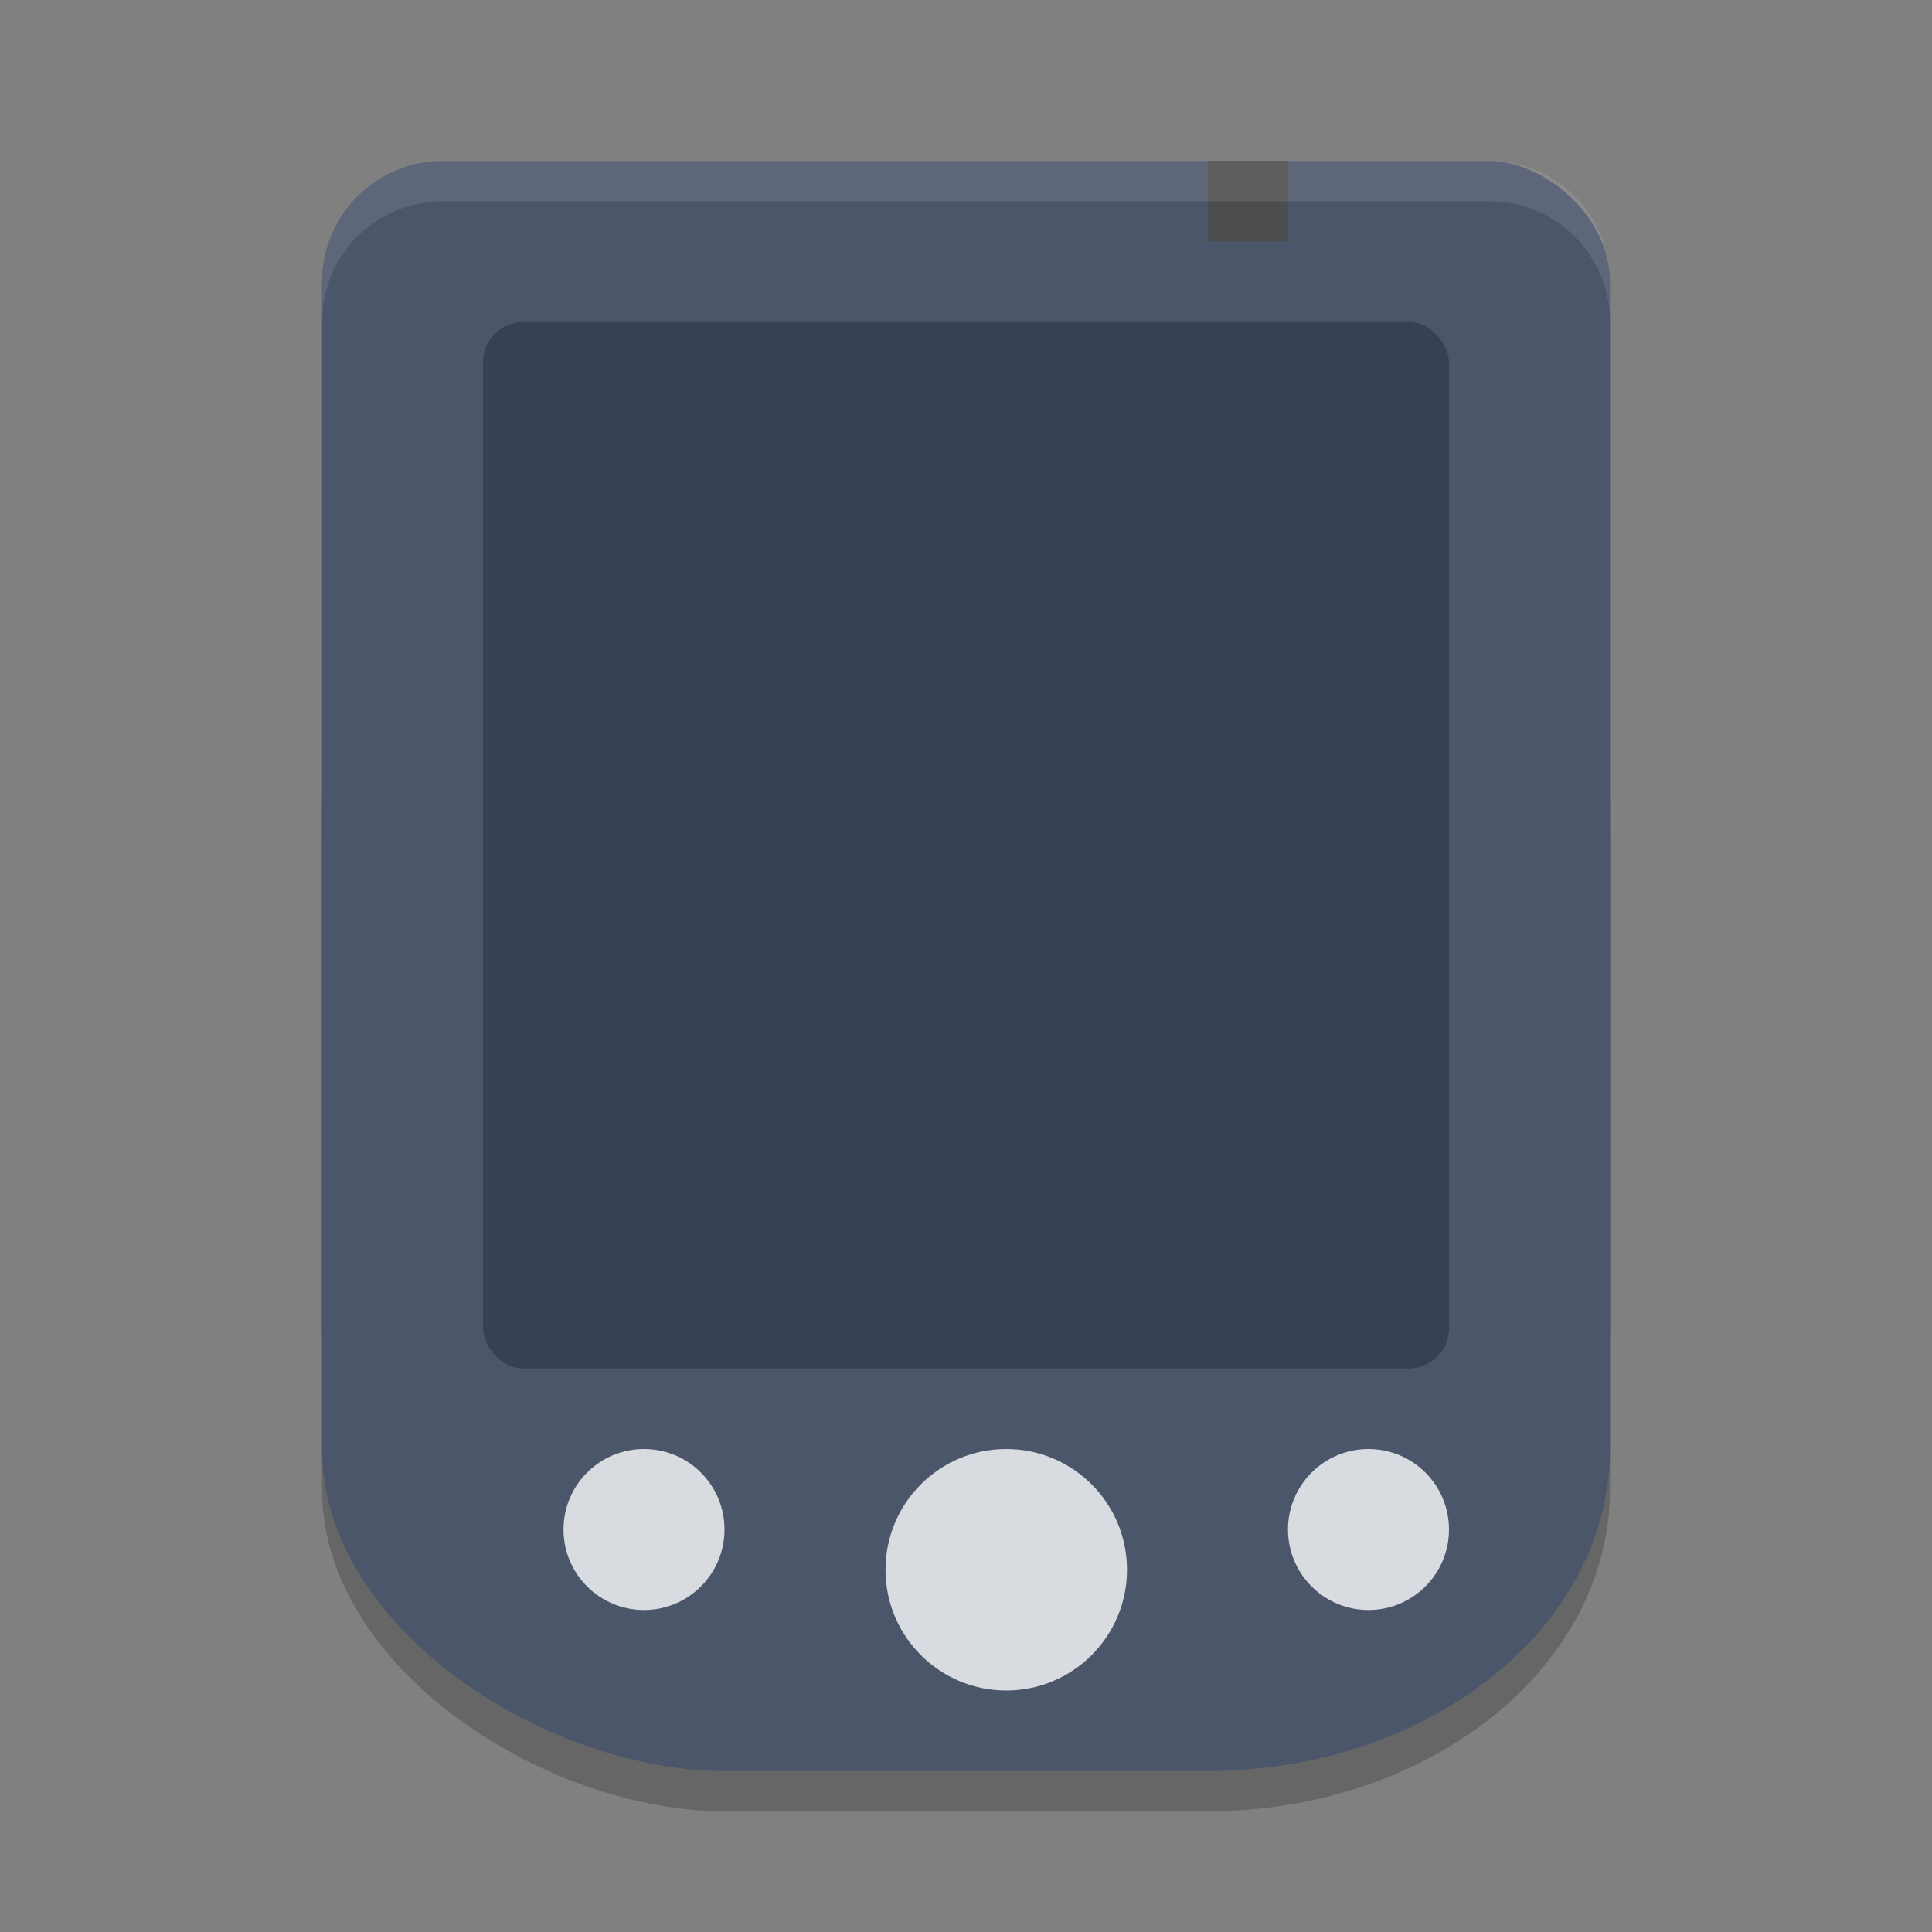 <?xml version="1.0" encoding="UTF-8" standalone="no"?>
<svg
   xmlns:dc="http://purl.org/dc/elements/1.1/"
   xmlns:cc="http://creativecommons.org/ns#"
   xmlns:rdf="http://www.w3.org/1999/02/22-rdf-syntax-ns#"
   xmlns:svg="http://www.w3.org/2000/svg"
   xmlns="http://www.w3.org/2000/svg"
   xmlns:sodipodi="http://sodipodi.sourceforge.net/DTD/sodipodi-0.dtd"
   xmlns:inkscape="http://www.inkscape.org/namespaces/inkscape"
   width="24"
   height="24"
   version="1"
   id="svg20"
   sodipodi:docname="tvm-dev-pocketpc.svg"
   inkscape:version="0.92.5 (2060ec1f9f, 2020-04-08)">
  <rect width="100%" height="100%" fill="#808080" stroke="none"/>
  <defs
     id="defs24" />
  <sodipodi:namedview
     pagecolor="#ffffff"
     bordercolor="#666666"
     borderopacity="1"
     objecttolerance="10"
     gridtolerance="10"
     guidetolerance="10"
     inkscape:pageopacity="0"
     inkscape:pageshadow="2"
     inkscape:window-width="783"
     inkscape:window-height="480"
     id="namedview22"
     showgrid="false"
     inkscape:zoom="13.906433"
     inkscape:cx="12.137906"
     inkscape:cy="9.5156396"
     inkscape:current-layer="svg20"
     inkscape:window-x="0"
     inkscape:window-y="28"
     inkscape:window-maximized="0" />
  <rect
     style="opacity:0.2"
     width="16"
     height="16"
     x="-22.5"
     y="-20"
     rx="4"
     ry="5"
     transform="matrix(0,-1,-1,0,0,0)"
     id="rect2" />
  <rect
     style="fill:#4c566a;fill-opacity:1"
     width="16"
     height="16"
     x="-18"
     y="-20"
     rx="1.5"
     ry="1.5"
     transform="matrix(0,-1,-1,0,0,0)"
     id="rect4" />
  <rect
     style="fill:#4c566a;fill-opacity:1"
     width="16"
     height="16"
     x="-22"
     y="-20"
     rx="4"
     ry="5"
     transform="matrix(0,-1,-1,0,0,0)"
     id="rect6" />
  <rect
     style="fill:#374155;fill-opacity:1"
     width="12"
     height="13"
     x="6"
     y="4"
     rx=".5"
     ry=".5"
     id="rect8" />
  <circle
     style="fill:#ffffff;fill-opacity:0.784"
     cx="8"
     cy="19"
     r="1"
     id="circle10" />
  <circle
     style="fill:#ffffff;fill-opacity:0.784"
     cx="17"
     cy="19"
     r="1"
     id="circle12" />
  <rect
     style="fill:#4d4d4d"
     width="1"
     height="1"
     x="15"
     y="2"
     id="rect14" />
  <circle
     style="fill:#ffffff;fill-opacity:0.784"
     cx="12.5"
     cy="19.5"
     r="1.5"
     id="circle16" />
  <path
     style="opacity:0.1;fill:#ffffff"
     d="M 5.5,2 C 4.669,2 4,2.669 4,3.5 V 4 C 4,3.169 4.669,2.5 5.5,2.5 H 18.5 C 19.331,2.5 20,3.169 20,4 V 3.5 C 20,2.669 19.331,2 18.5,2 Z"
     id="path18" />
</svg>
